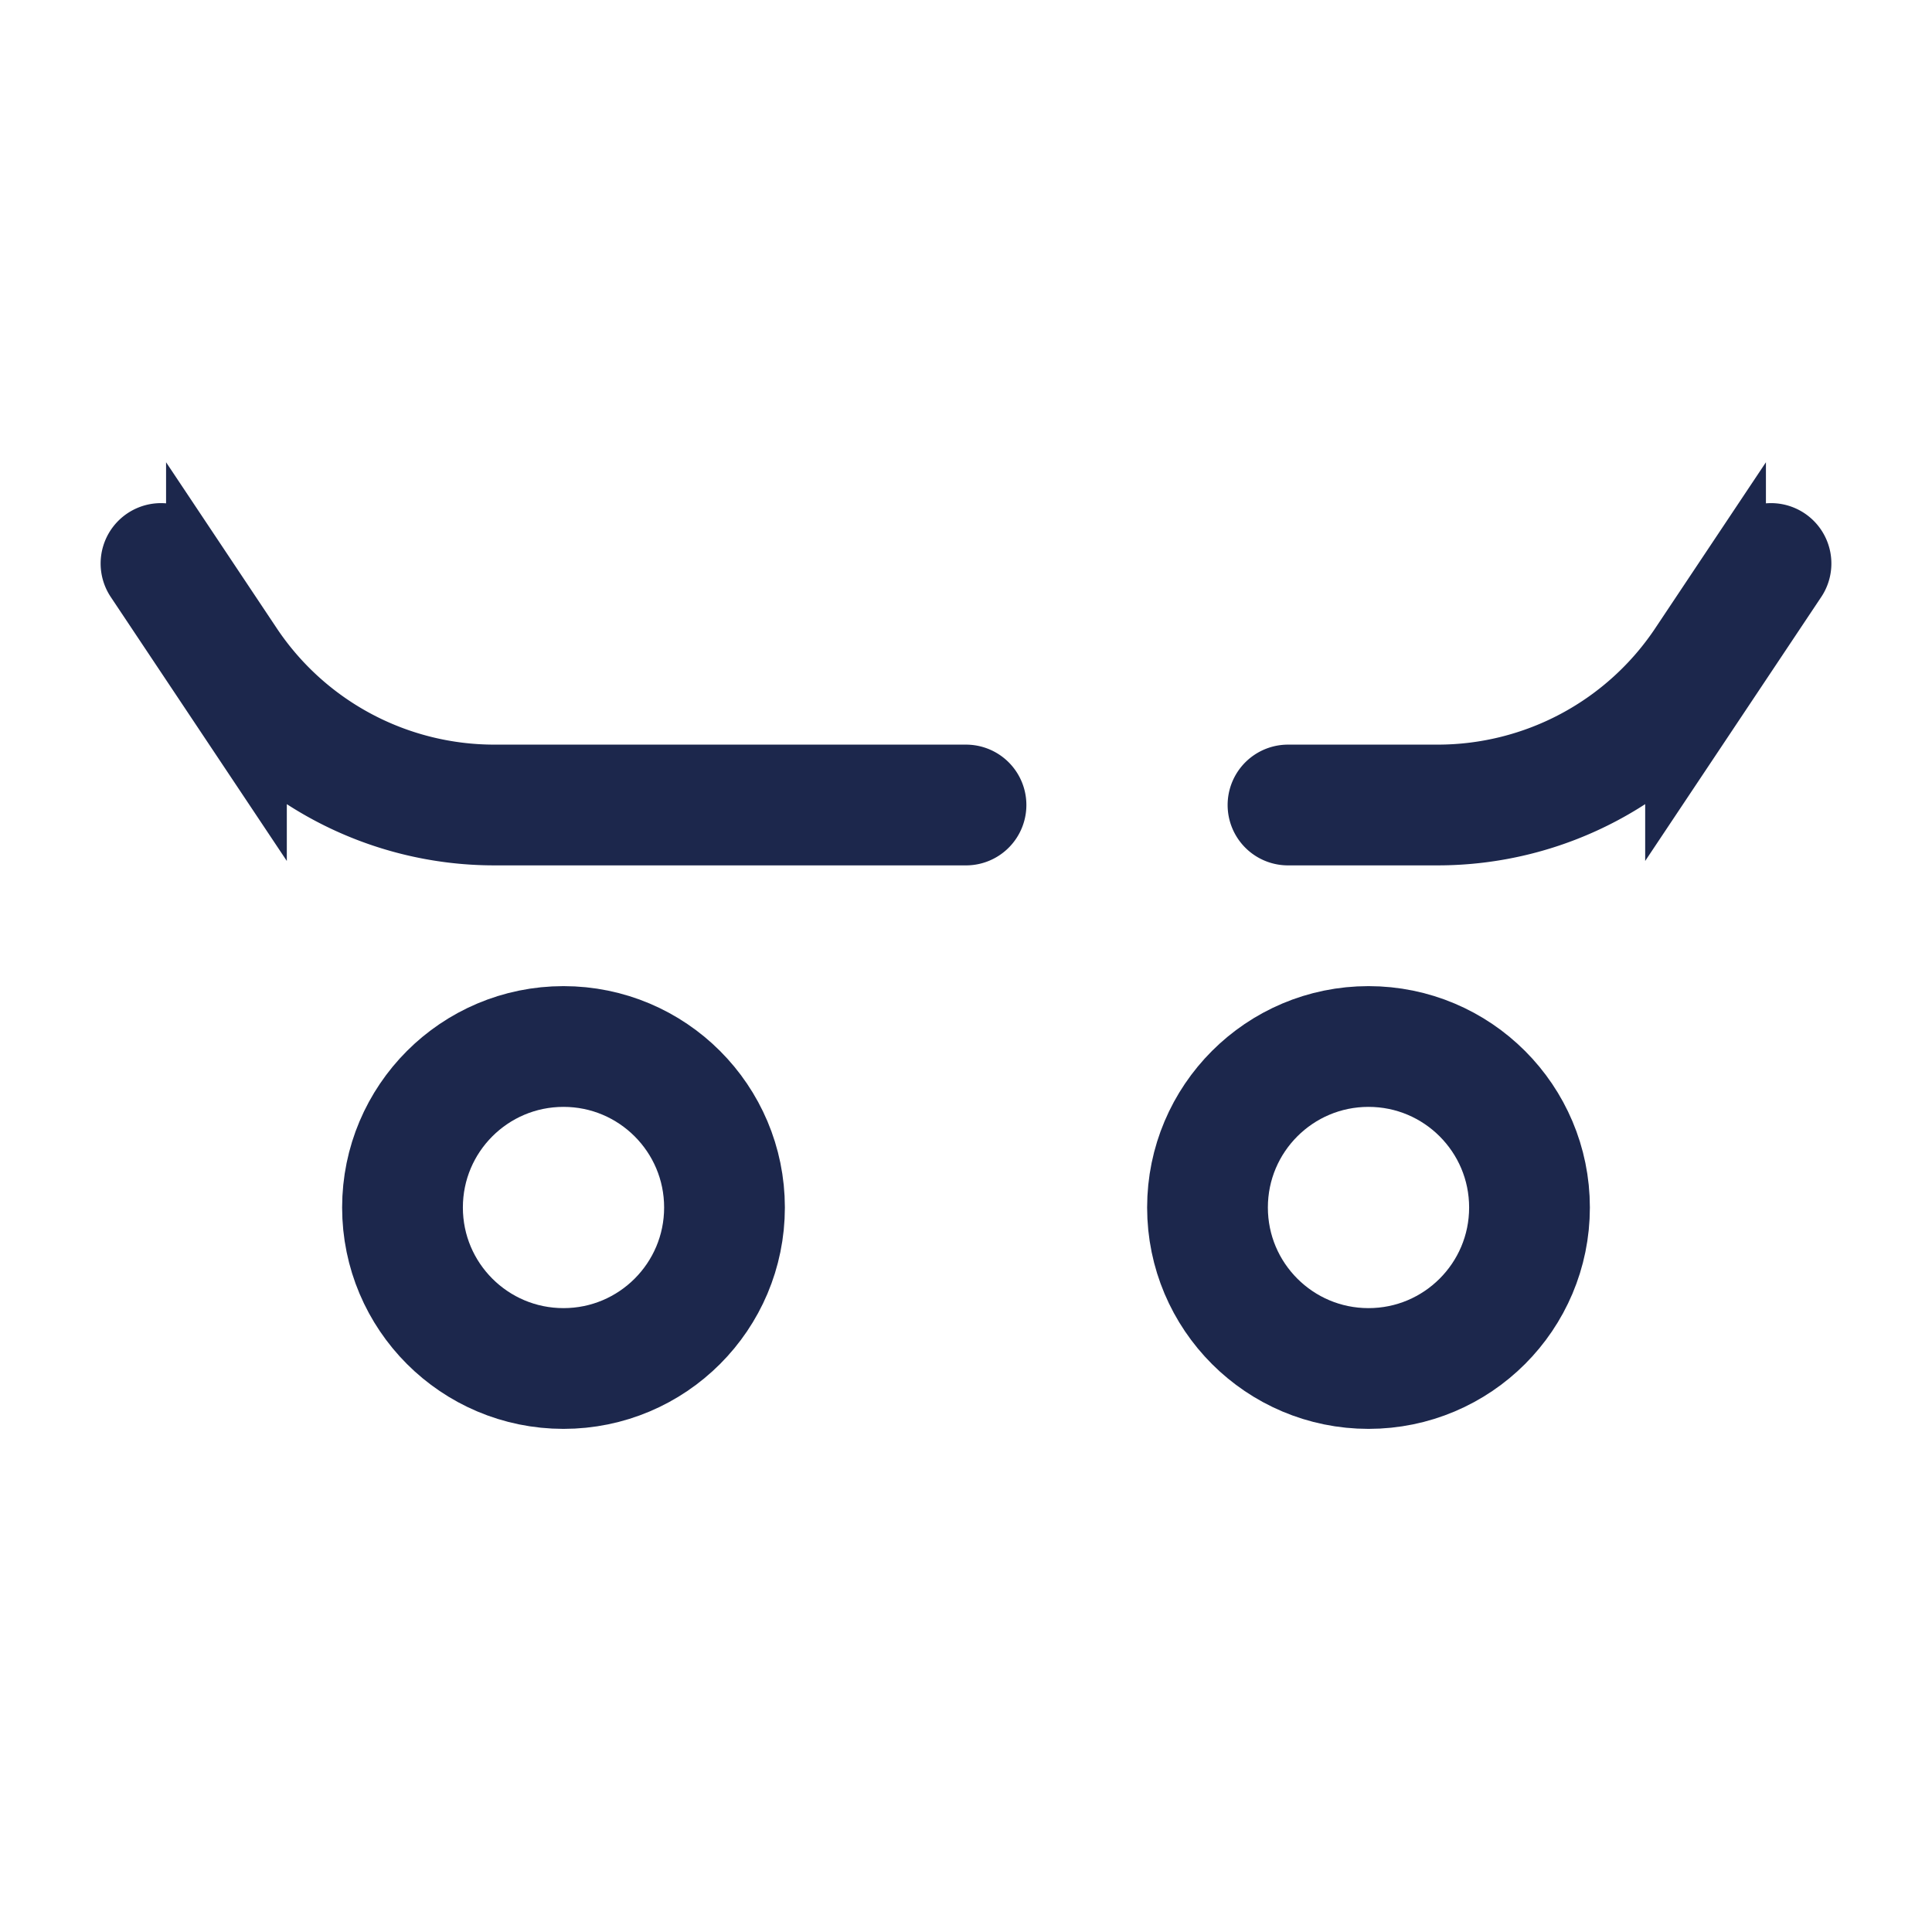 <svg xmlns="http://www.w3.org/2000/svg" width="24" height="24" fill="none">
  <g stroke="#1C274C" stroke-width="1.5">
    <path stroke-linecap="round" d="m2 7 .813 1.219A4 4 0 0 0 6.14 10H12m10-3-.813 1.219A4 4 0 0 1 17.86 10H16"/>
    <circle cx="7" cy="15" r="2"/>
    <circle cx="17" cy="15" r="2"/>
  </g>
</svg>
